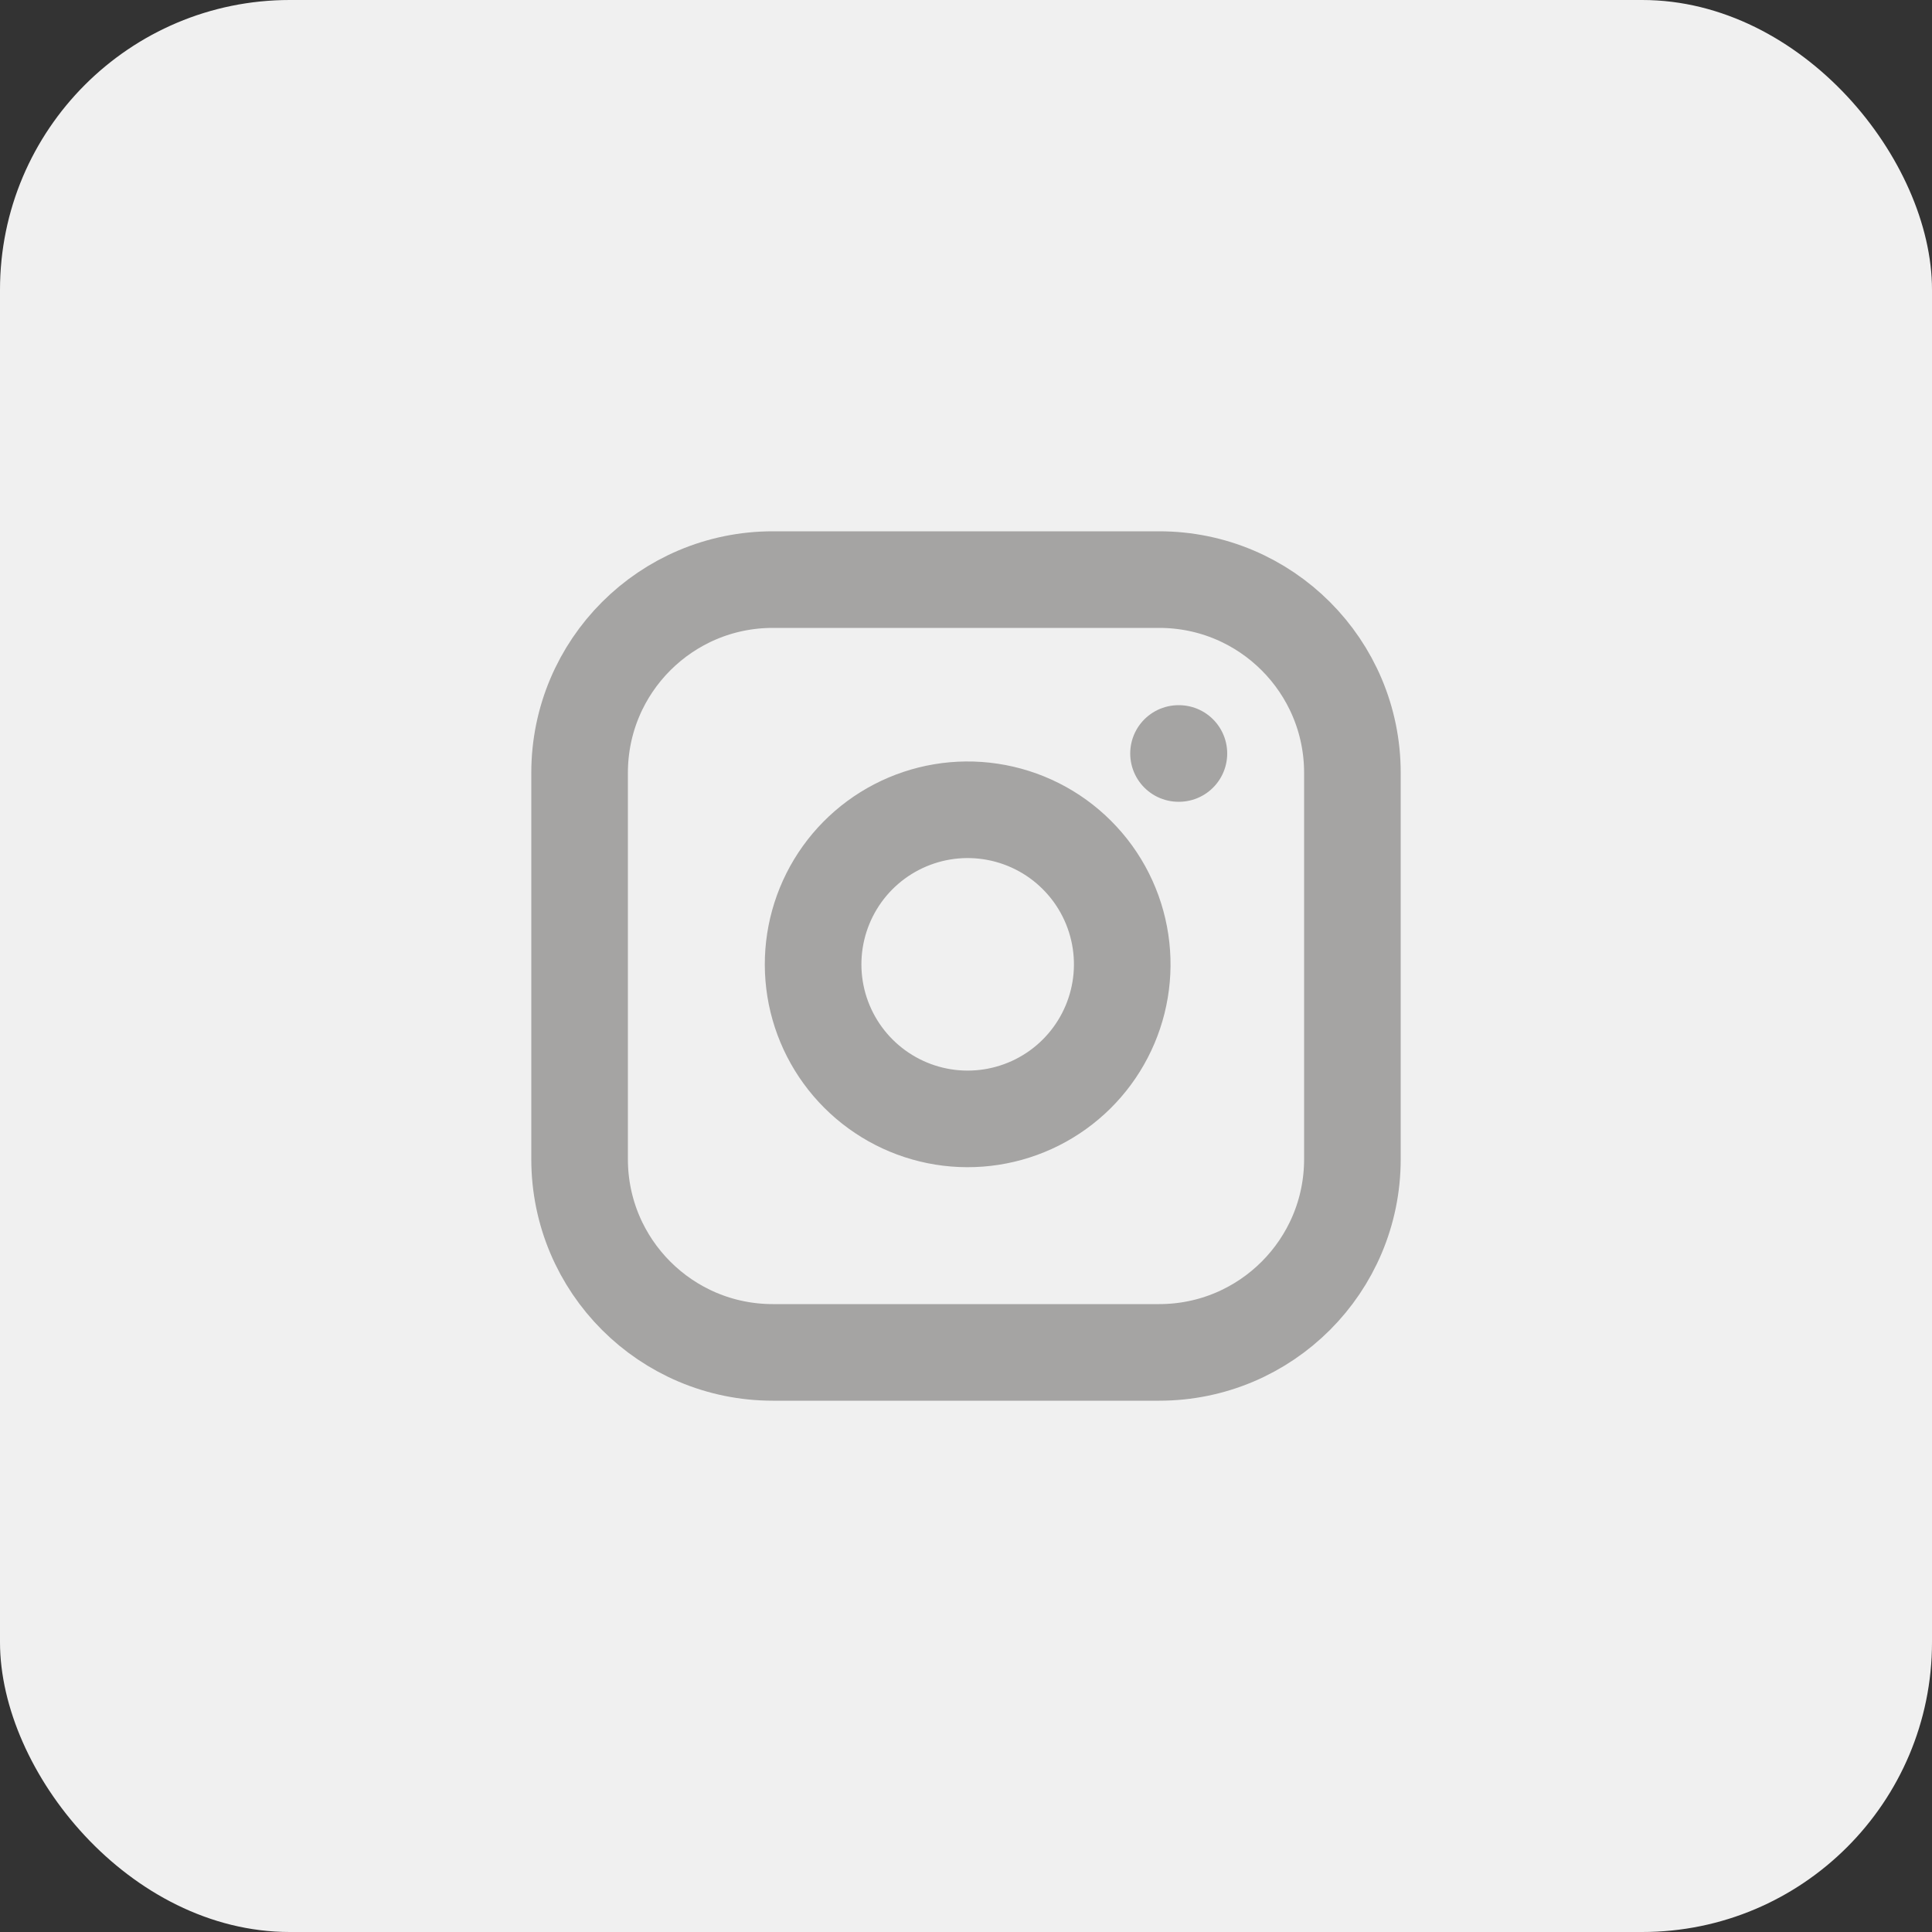<svg xmlns="http://www.w3.org/2000/svg" width="40" height="40" viewBox="0 0 40 40" fill="none">
    <rect x="0" y="0" width="40" height="40" fill="#333333" stroke="none"/>
    <rect width="40" height="40" rx="6" fill="#F0F0F0"/>
    <path d="M24.4 15.6H24.408M16 12H24C26.209 12 28 13.791 28 16V24C28 26.209 26.209 28 24 28H16C13.791 28 12 26.209 12 24V16C12 13.791 13.791 12 16 12ZM23.2 19.496C23.299 20.162 23.185 20.842 22.875 21.439C22.565 22.037 22.075 22.521 21.473 22.824C20.872 23.126 20.191 23.232 19.526 23.125C18.862 23.018 18.248 22.704 17.772 22.228C17.296 21.752 16.982 21.138 16.875 20.474C16.768 19.809 16.874 19.128 17.176 18.527C17.479 17.925 17.963 17.435 18.561 17.125C19.158 16.815 19.838 16.701 20.504 16.8C21.183 16.901 21.812 17.217 22.297 17.703C22.783 18.188 23.099 18.817 23.2 19.496Z" stroke="#A5A4A3" stroke-width="2" stroke-linecap="round" stroke-linejoin="round"/>
</svg>